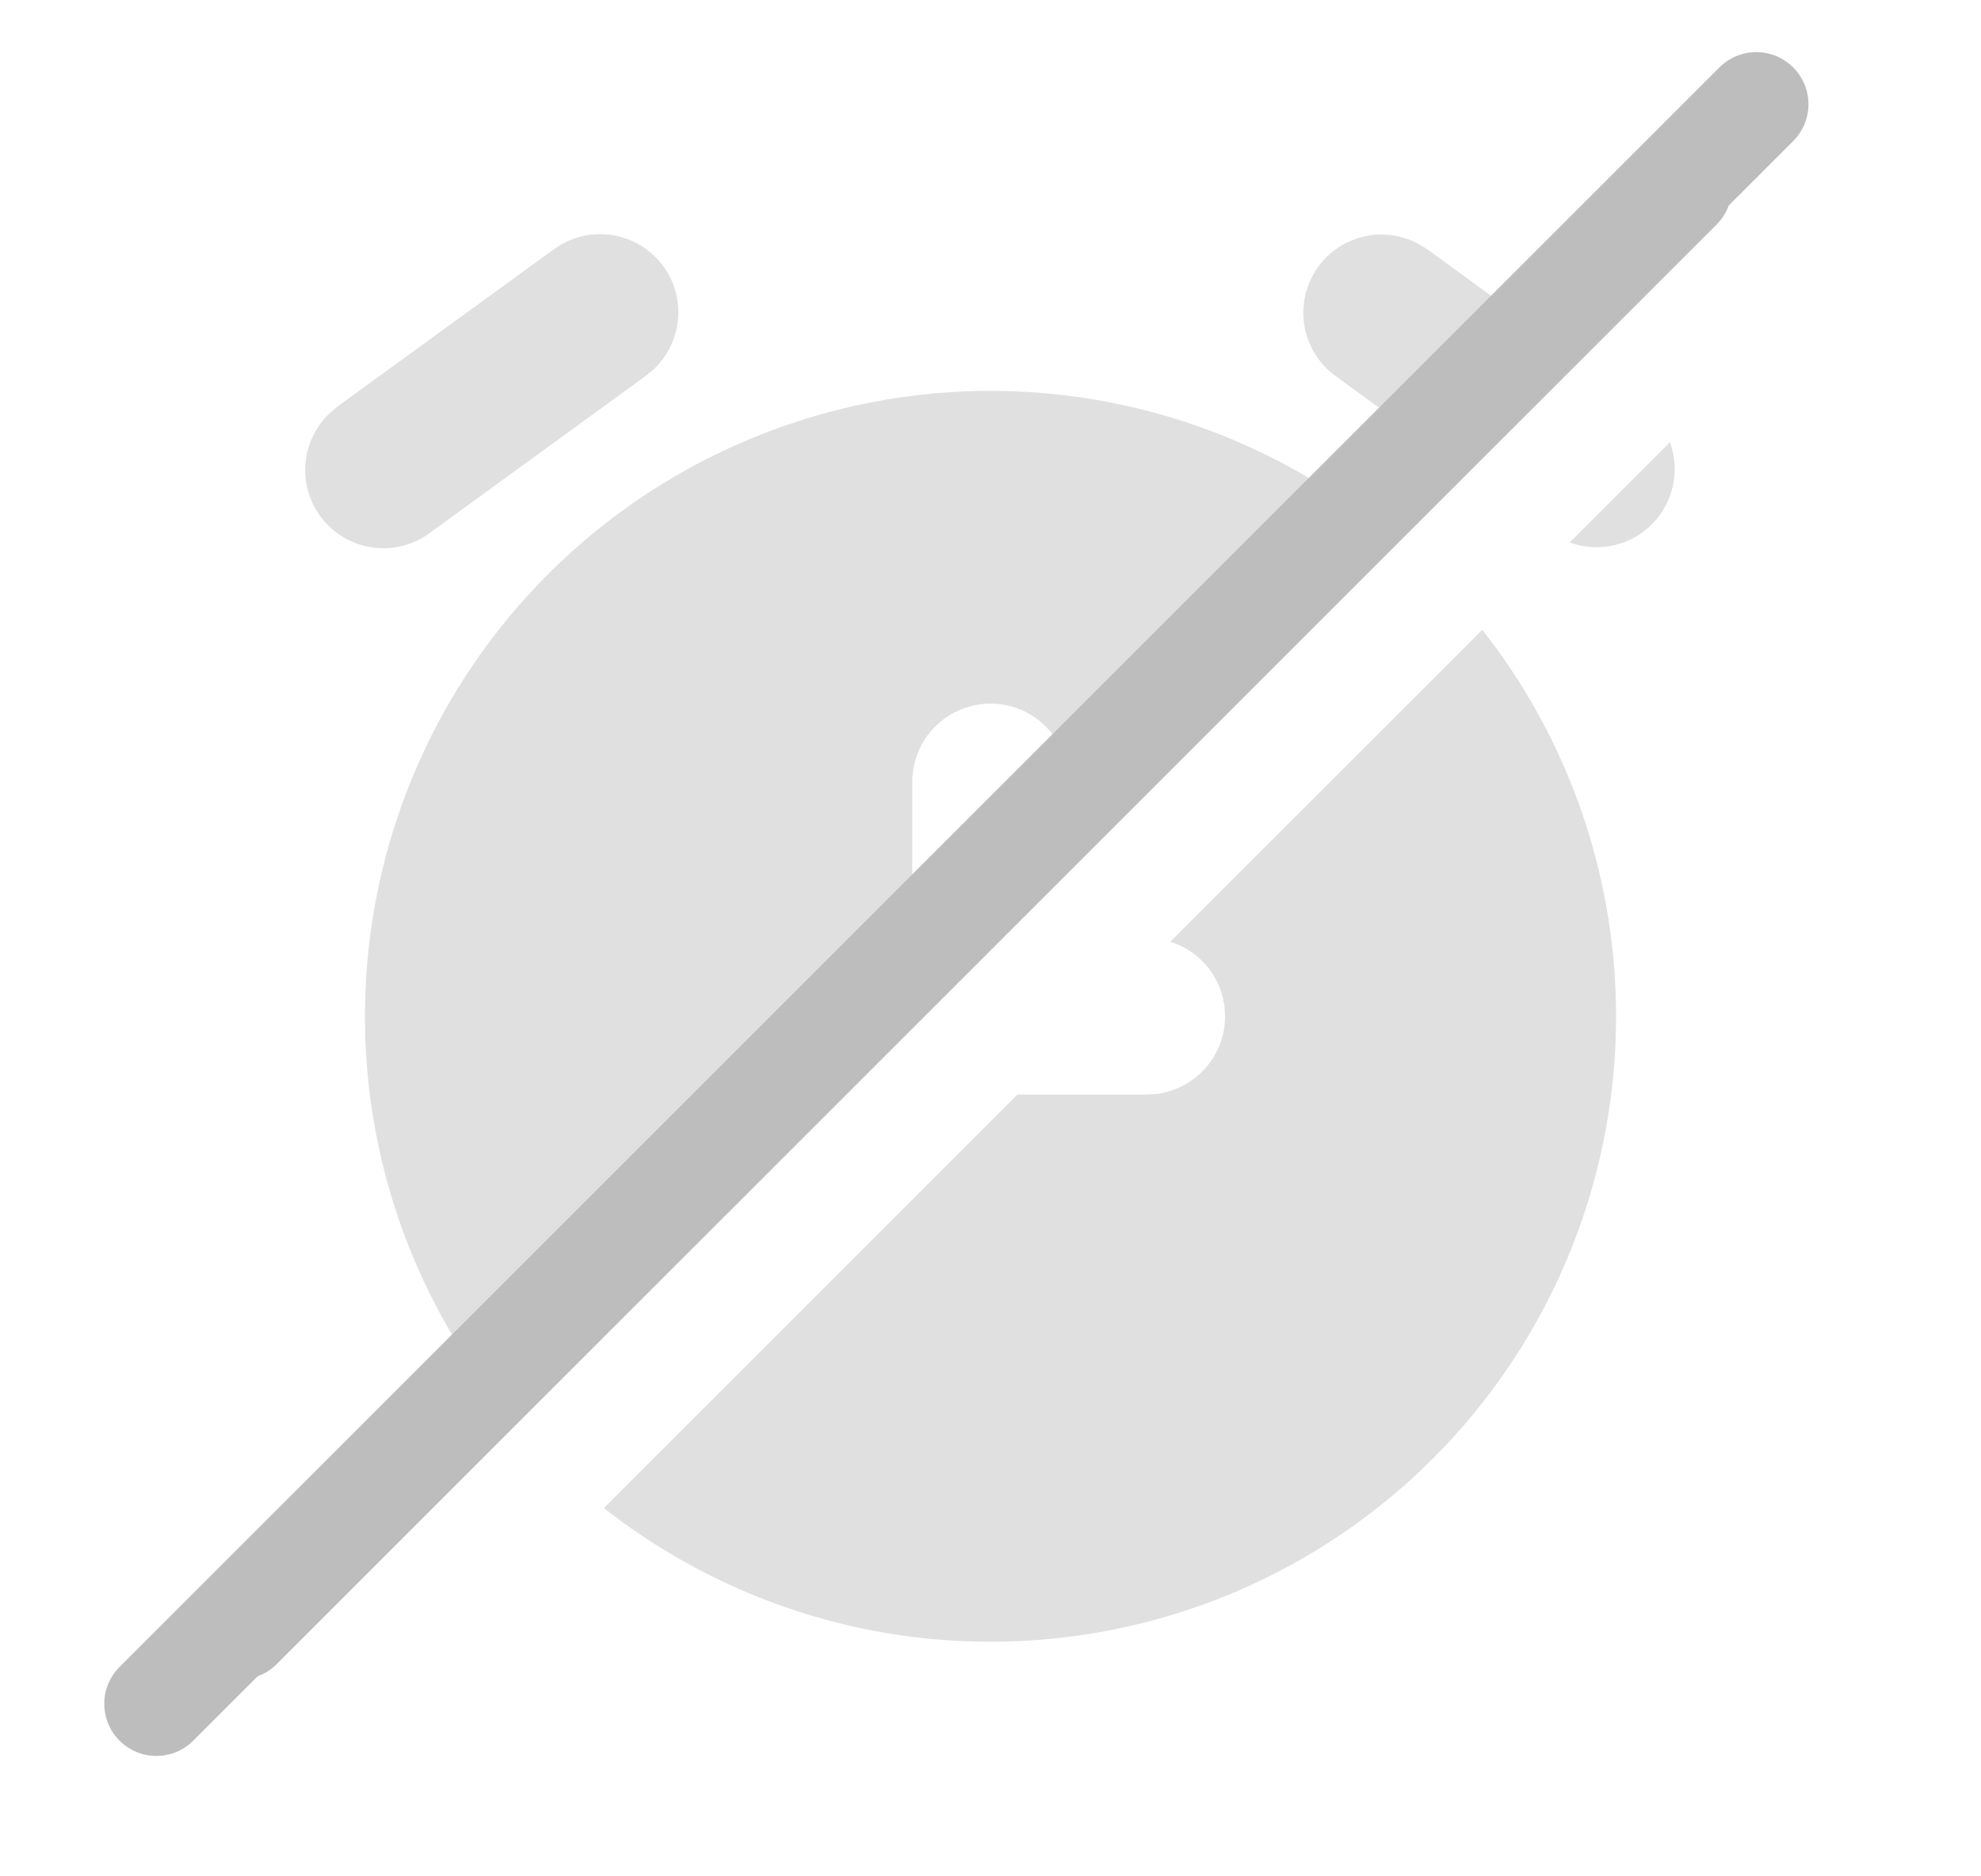 <svg width="19" height="18" viewBox="0 0 19 18" fill="none" xmlns="http://www.w3.org/2000/svg">
<g clip-path="url(#clip0_10212_9446)">
<path fill-rule="evenodd" clip-rule="evenodd" d="M12.734 4.696C12.657 4.647 12.579 4.6 12.5 4.554C11.604 4.036 10.588 3.759 9.553 3.75C8.518 3.741 7.499 4 6.593 4.501C5.688 5.003 4.927 5.73 4.386 6.612C3.845 7.494 3.541 8.502 3.504 9.536L3.5 9.75L3.504 9.964C3.541 11.007 3.85 12.023 4.4 12.91C4.415 12.935 4.431 12.96 4.446 12.984L8.75 8.68V7.5C8.75 7.301 8.829 7.11 8.97 6.97C9.11 6.829 9.301 6.75 9.5 6.75C9.684 6.75 9.861 6.817 9.998 6.939C10.088 7.02 10.157 7.12 10.2 7.231L12.734 4.696ZM9.759 10.5H11L11.088 10.495C11.27 10.473 11.438 10.385 11.56 10.248C11.682 10.111 11.75 9.934 11.75 9.75L11.745 9.662C11.723 9.48 11.636 9.311 11.498 9.189C11.418 9.118 11.325 9.066 11.225 9.034L14.217 6.042C14.387 6.259 14.543 6.487 14.683 6.727C15.209 7.629 15.49 8.653 15.5 9.697C15.509 10.741 15.246 11.769 14.736 12.68C14.226 13.591 13.487 14.354 12.592 14.892C11.697 15.43 10.677 15.725 9.633 15.748C8.59 15.772 7.558 15.522 6.64 15.024C6.341 14.862 6.057 14.676 5.792 14.467L9.759 10.5Z" fill="#E0E0E0"/>
<path fill-rule="evenodd" clip-rule="evenodd" d="M14.47 2.96L13.691 2.393L13.611 2.343C13.451 2.255 13.265 2.228 13.087 2.268C12.908 2.308 12.751 2.411 12.643 2.559C12.585 2.639 12.544 2.729 12.521 2.825C12.498 2.92 12.494 3.02 12.509 3.117C12.525 3.214 12.559 3.308 12.611 3.392C12.662 3.476 12.729 3.549 12.809 3.607L13.396 4.034L14.47 2.96ZM15.055 5.204C15.196 5.256 15.351 5.264 15.499 5.226C15.684 5.179 15.843 5.063 15.945 4.902C16.048 4.741 16.085 4.547 16.049 4.359C16.041 4.319 16.031 4.28 16.017 4.242L15.055 5.204Z" fill="#E0E0E0"/>
<path d="M16.845 1L1.5 16.345" stroke="#BDBDBD" stroke-linecap="round" stroke-linejoin="round"/>
<path d="M5.309 2.394C5.463 2.279 5.656 2.228 5.846 2.252C6.037 2.275 6.212 2.37 6.334 2.518C6.457 2.666 6.517 2.855 6.504 3.047C6.491 3.239 6.405 3.418 6.264 3.548L6.191 3.608L4.128 5.108C3.974 5.225 3.781 5.277 3.589 5.254C3.398 5.232 3.222 5.136 3.099 4.987C2.976 4.838 2.915 4.648 2.929 4.455C2.943 4.263 3.03 4.083 3.174 3.953L3.246 3.893L5.309 2.394Z" fill="#E0E0E0"/>
<path d="M16.11 1.801L2.3 15.611" stroke="#BDBDBD" stroke-linecap="round" stroke-linejoin="round"/>
</g>
<defs>
<clipPath id="clip0_10212_9446">
<rect width="18" height="18" fill="white" transform="translate(0.5)"/>
</clipPath>
</defs>
</svg>
